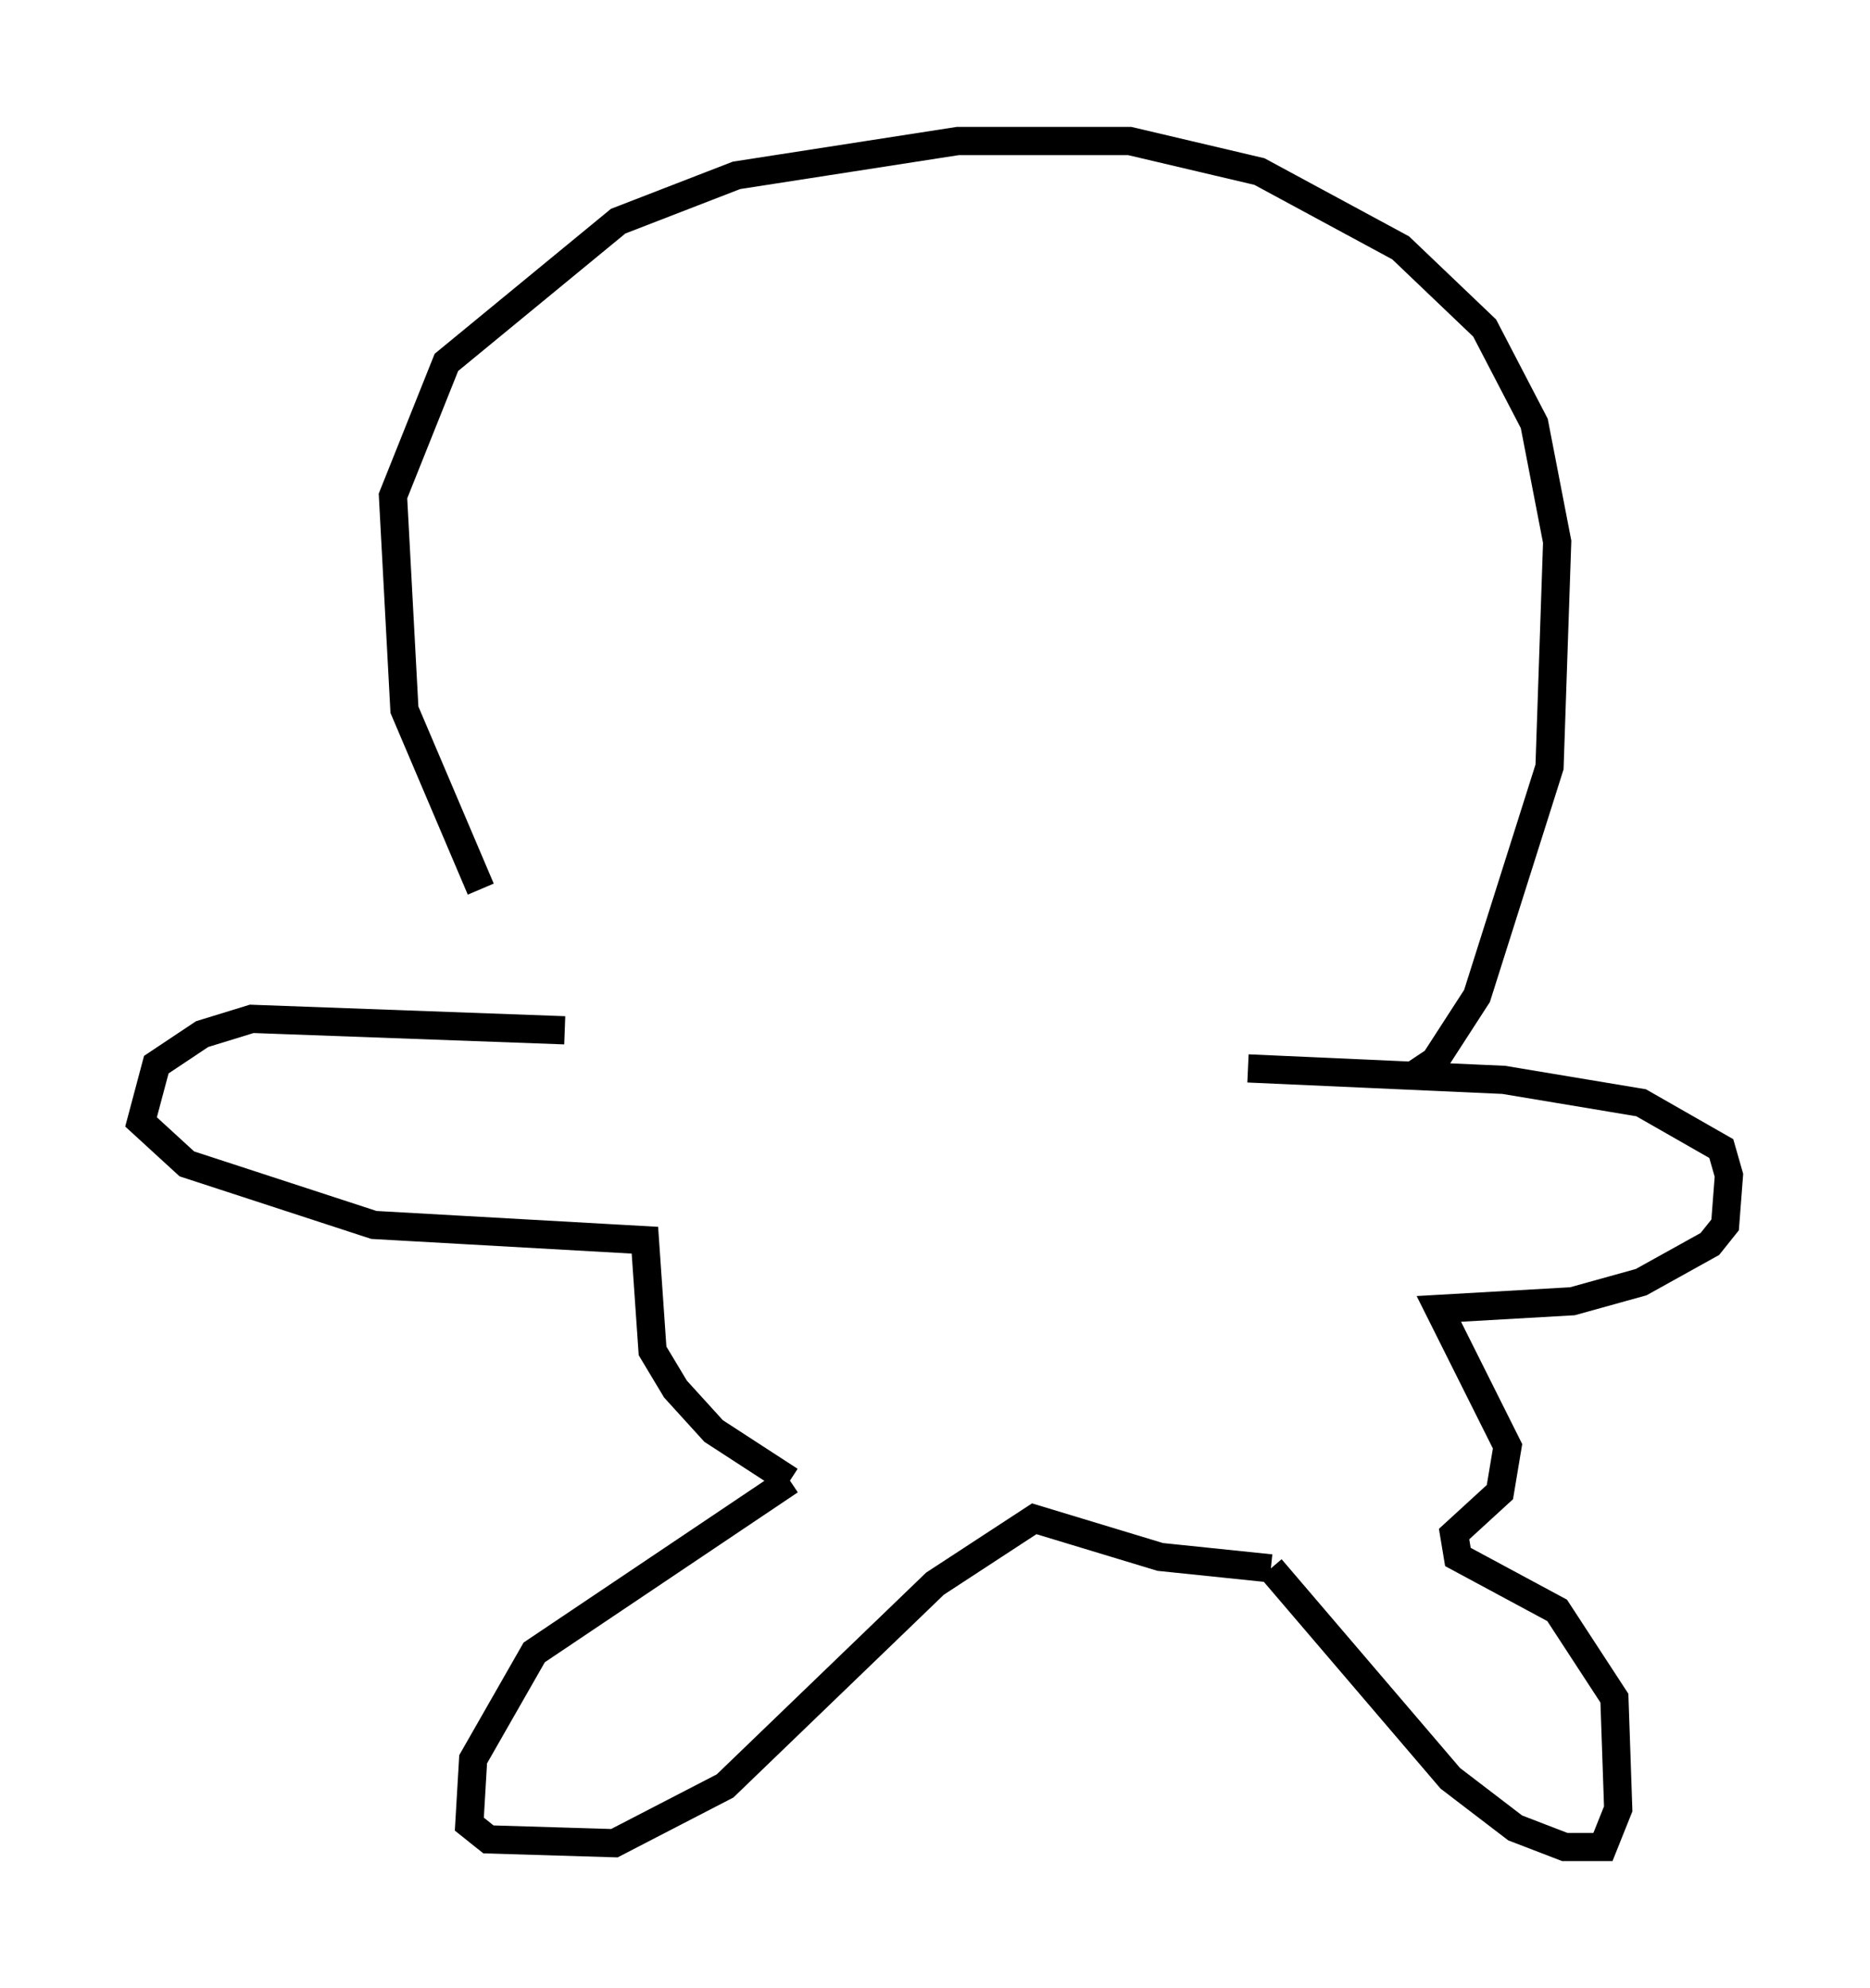 <?xml version="1.0" encoding="utf-8" ?>
<svg baseProfile="full" height="70.486" version="1.1" width="66.292" xmlns="http://www.w3.org/2000/svg" xmlns:ev="http://www.w3.org/2001/xml-events" xmlns:xlink="http://www.w3.org/1999/xlink"><defs /><rect fill="white" height="70.486" width="66.292" x="0" y="0" /><path d="M20.426, 36.935 m-3.383, -5.413 l-2.706, -6.36 -0.406, -7.578 l1.894, -4.736 6.089, -5.007 l4.195, -1.624 7.848, -1.218 l6.089, 0.0 4.601, 1.083 l5.007, 2.706 2.977, 2.842 l1.759, 3.383 0.812, 4.195 l-0.271, 7.984 -2.571, 8.119 l-1.488, 2.3 -0.812, 0.541 m-30.04, -1.624 l-11.096, -0.406 -1.759, 0.541 l-1.624, 1.083 -0.541, 2.03 l1.624, 1.488 6.631, 2.165 l9.607, 0.541 0.271, 3.924 l0.812, 1.353 1.353, 1.488 l2.706, 1.759 m0.0, 0.0 l-9.066, 6.089 -2.165, 3.789 l-0.135, 2.3 0.677, 0.541 l4.465, 0.135 3.924, -2.03 l7.442, -7.172 3.518, -2.3 l4.465, 1.353 3.924, 0.406 m0.0, 0.0 l6.36, 7.442 2.3, 1.759 l1.759, 0.677 1.353, 0.0 l0.541, -1.353 -0.135, -3.924 l-2.03, -3.112 -3.518, -1.894 l-0.135, -0.812 1.624, -1.488 l0.271, -1.624 -2.436, -4.871 l4.736, -0.271 2.436, -0.677 l2.436, -1.353 0.541, -0.677 l0.135, -1.759 -0.271, -0.947 l-2.842, -1.624 -4.871, -0.812 l-9.066, -0.406 " fill="none" stroke="black" stroke-width="1" /></svg>
